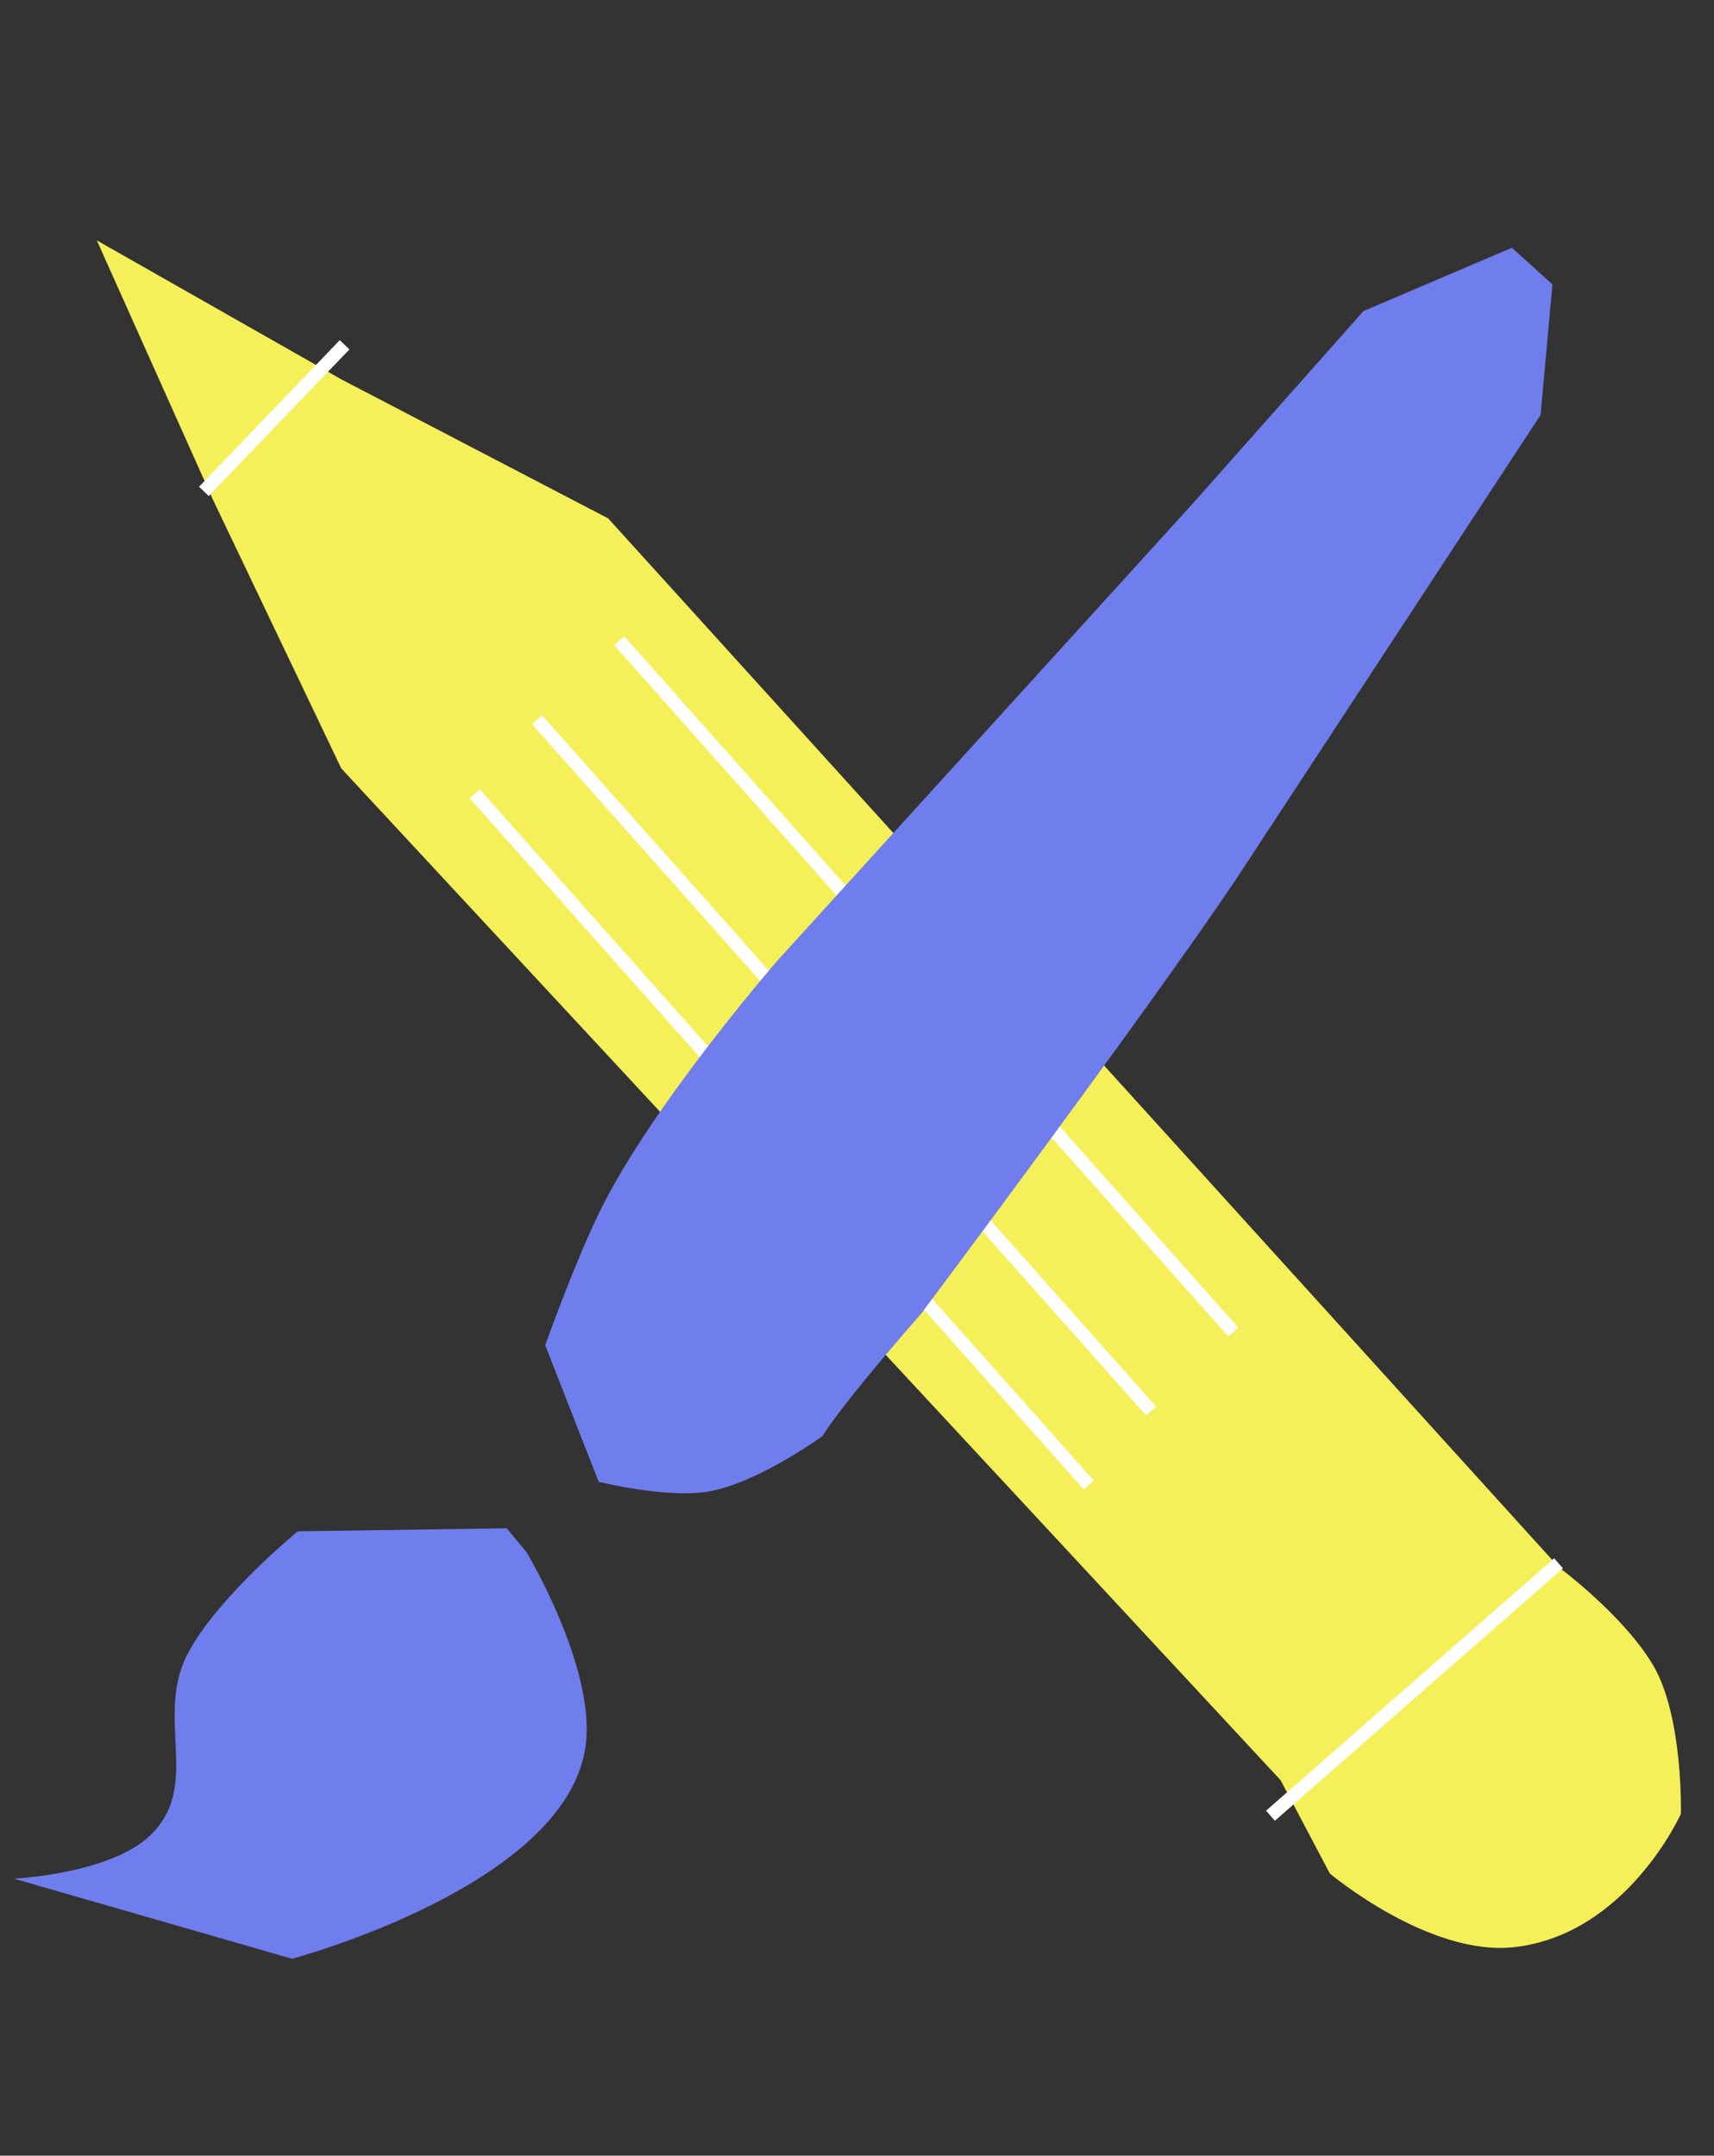 <svg width="128" height="161" fill="none" xmlns="http://www.w3.org/2000/svg"><rect width="100%" height="100%" fill="#333333" stroke="none"/><path d="M25.49 57.395l70.145 75.563 3.675 6.967s7.385 6.21 13.76 5.502c8.413-.933 12.459-9.96 12.459-9.96s.182-7.293-2.085-11.111c-2.226-3.749-7.018-7.29-7.018-7.29L45.418 38.718 25.494 28.335 7.231 17.955l8.678 19.379 9.58 20.061z" fill="#F5F059"/><path d="M46.246 47.857l22.928 25.814 22.928 25.813M40.106 53.758L63.034 79.57l22.928 25.814m8.915 30.226l21.514-18.851M15.225 36.7l10.508-10.948m9.717 33.531l22.927 25.814 22.929 25.813" stroke="#fff"/><path d="M40.717 100.473l3.992 10.197s4.982 1.241 8.13.738c3.67-.587 8.571-4.14 8.571-4.14 1.6-2.587 7.389-9.165 7.389-9.165s16.476-22 23.42-32.299l22.83-34.811.885-9.755-3.03-2.734-11.085 4.732-12.782 14.413-30.959 34.073S48.893 82.28 44.928 90.2c-1.942 3.877-4.211 10.273-4.211 10.273zm-18.473 13.894l15.593-.225 1.478 1.774s5.119 8.515 4.437 14.336c-1.235 10.543-21.946 16.04-21.946 16.04L1.04 140.31s7.103-.343 10.124-3.18c3.978-3.735.319-8.854 2.88-13.672 2.244-4.222 8.201-9.091 8.201-9.091z" fill="#707DEC"/></svg>